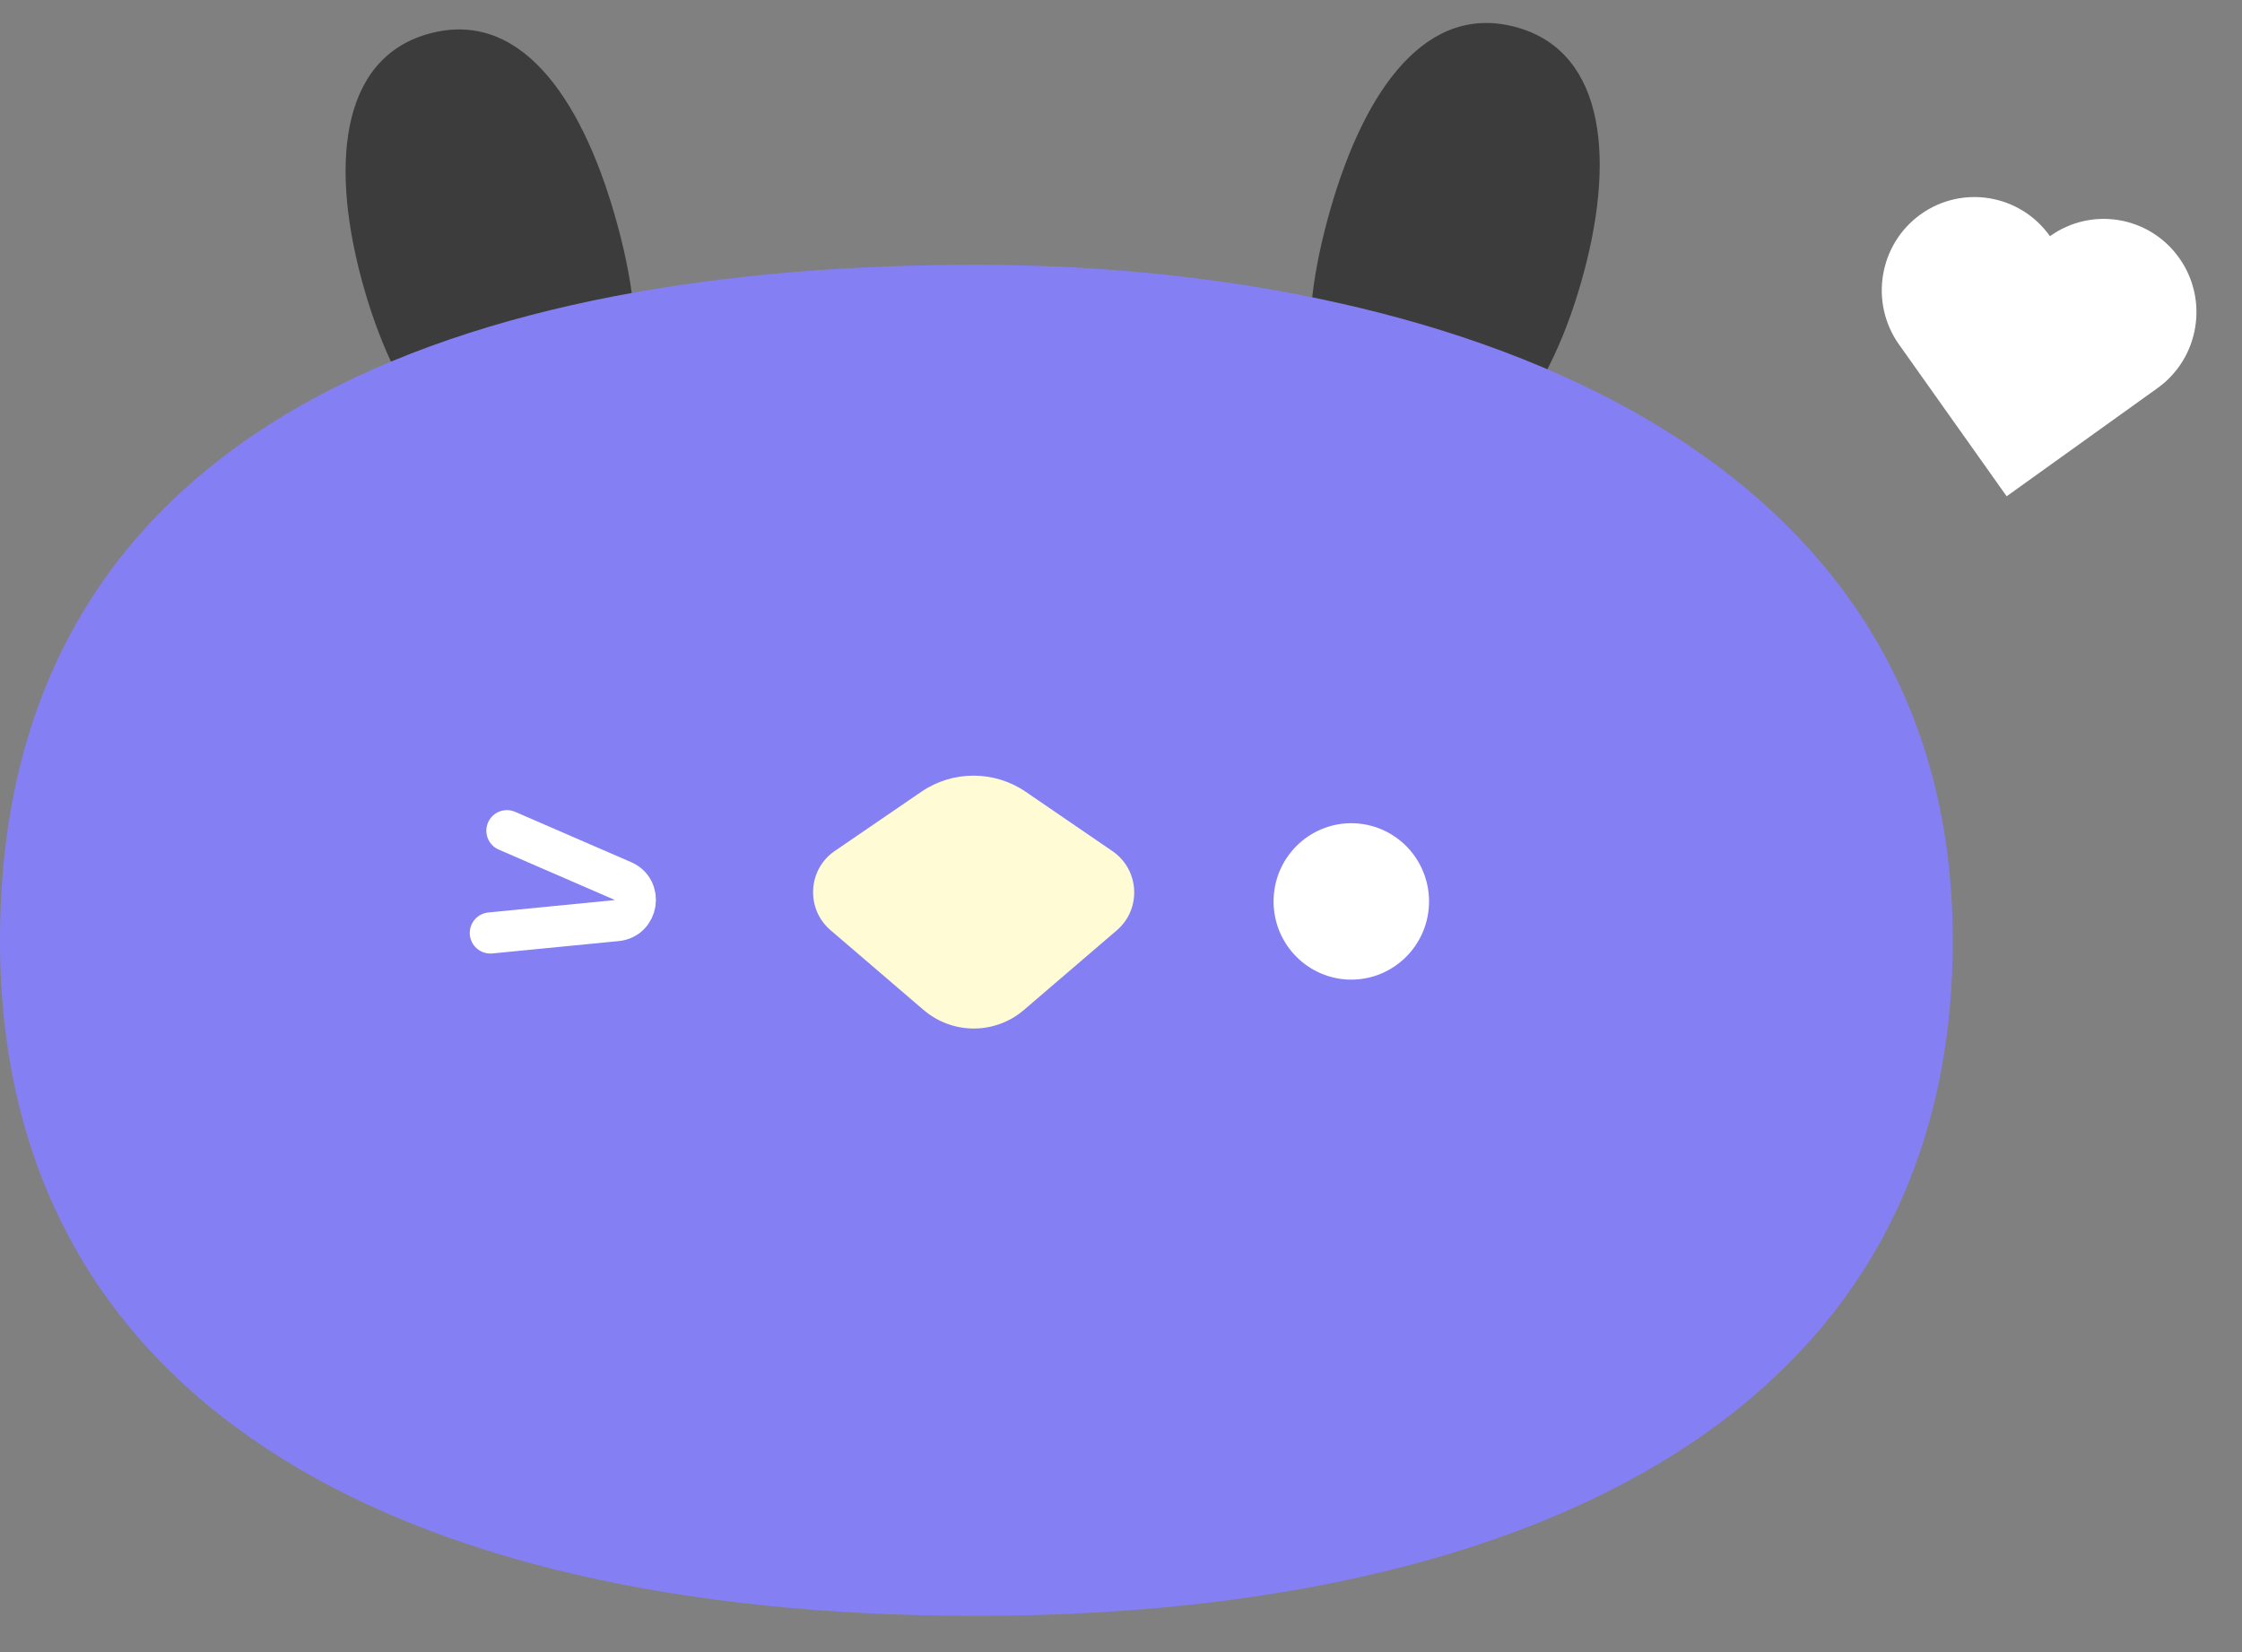<svg width="38" height="28" viewBox="0 0 38 28" fill="none" xmlns="http://www.w3.org/2000/svg">
<rect x="0" y="0" width="38" height="28" fill="#808080" stroke="none"/>
<g clip-path="url(#clip0_18_4237)">
<path d="M6.173 4.897C6.466 5.917 6.891 6.794 7.428 7.361C7.965 7.929 8.615 8.187 9.358 7.969C10.157 7.735 10.569 7.166 10.709 6.401C10.848 5.635 10.714 4.673 10.421 3.653C10.128 2.633 9.719 1.752 9.189 1.182C8.66 0.612 8.01 0.354 7.236 0.581C6.493 0.798 6.08 1.367 5.927 2.137C5.774 2.906 5.88 3.876 6.173 4.897Z" fill="#3C3C3C"/>
<path d="M26.798 4.787C26.505 5.807 26.08 6.684 25.543 7.252C25.006 7.819 24.356 8.077 23.613 7.86C22.814 7.626 22.402 7.057 22.262 6.291C22.123 5.526 22.257 4.564 22.55 3.544C22.843 2.524 23.252 1.642 23.782 1.073C24.312 0.503 24.961 0.245 25.735 0.471C26.478 0.689 26.891 1.258 27.044 2.027C27.197 2.797 27.091 3.767 26.798 4.787Z" fill="#3C3C3C"/>
<path d="M16.549 4.488C20.379 4.488 24.517 5.196 27.696 6.98C30.876 8.765 33.098 11.627 33.098 15.937C33.098 20.149 31.139 23.011 28.091 24.821C25.044 26.63 20.906 27.386 16.549 27.386C11.556 27.386 7.418 26.456 4.53 24.56C1.641 22.664 0 19.802 0 15.937C0 11.472 2.031 8.609 5.116 6.864C8.2 5.118 12.337 4.488 16.549 4.488Z" fill="#8480F4"/>
<path d="M17.386 13.42C16.852 13.055 16.15 13.054 15.616 13.419L14.148 14.423C13.69 14.736 13.655 15.402 14.076 15.764L15.653 17.116C16.144 17.536 16.864 17.537 17.354 17.117L18.929 15.767C19.351 15.406 19.314 14.74 18.856 14.426L17.386 13.42Z" fill="#FFFCD5"/>
<path d="M21.586 15.277C21.586 15.643 21.733 15.975 21.972 16.214C22.21 16.454 22.54 16.603 22.903 16.603C23.267 16.603 23.596 16.454 23.835 16.214C24.073 15.975 24.221 15.643 24.221 15.277C24.221 14.912 24.073 14.58 23.835 14.34C23.596 14.101 23.267 13.952 22.903 13.952C22.54 13.952 22.21 14.101 21.972 14.34C21.733 14.58 21.586 14.912 21.586 15.277Z" fill="white"/>
<path d="M8.592 14.079L10.558 14.932C10.888 15.075 10.812 15.566 10.454 15.602L8.311 15.812" stroke="white" stroke-width="0.698" stroke-linecap="round" stroke-linejoin="round"/>
<path d="M36.569 6.577C37.275 6.07 37.44 5.083 36.936 4.373C36.432 3.662 35.452 3.497 34.745 4.003L34.745 4.003L34.745 4.003L34.745 4.003C34.241 3.292 33.26 3.127 32.553 3.633C31.847 4.14 31.683 5.127 32.186 5.838C32.188 5.84 32.191 5.843 32.192 5.846L34.011 8.411L36.569 6.577Z" fill="white"/>
</g>
<defs>
<clipPath id="clip0_18_4237">
<rect width="38" height="27" fill="white" transform="translate(0 0.39)"/>
</clipPath>
</defs>
</svg>
